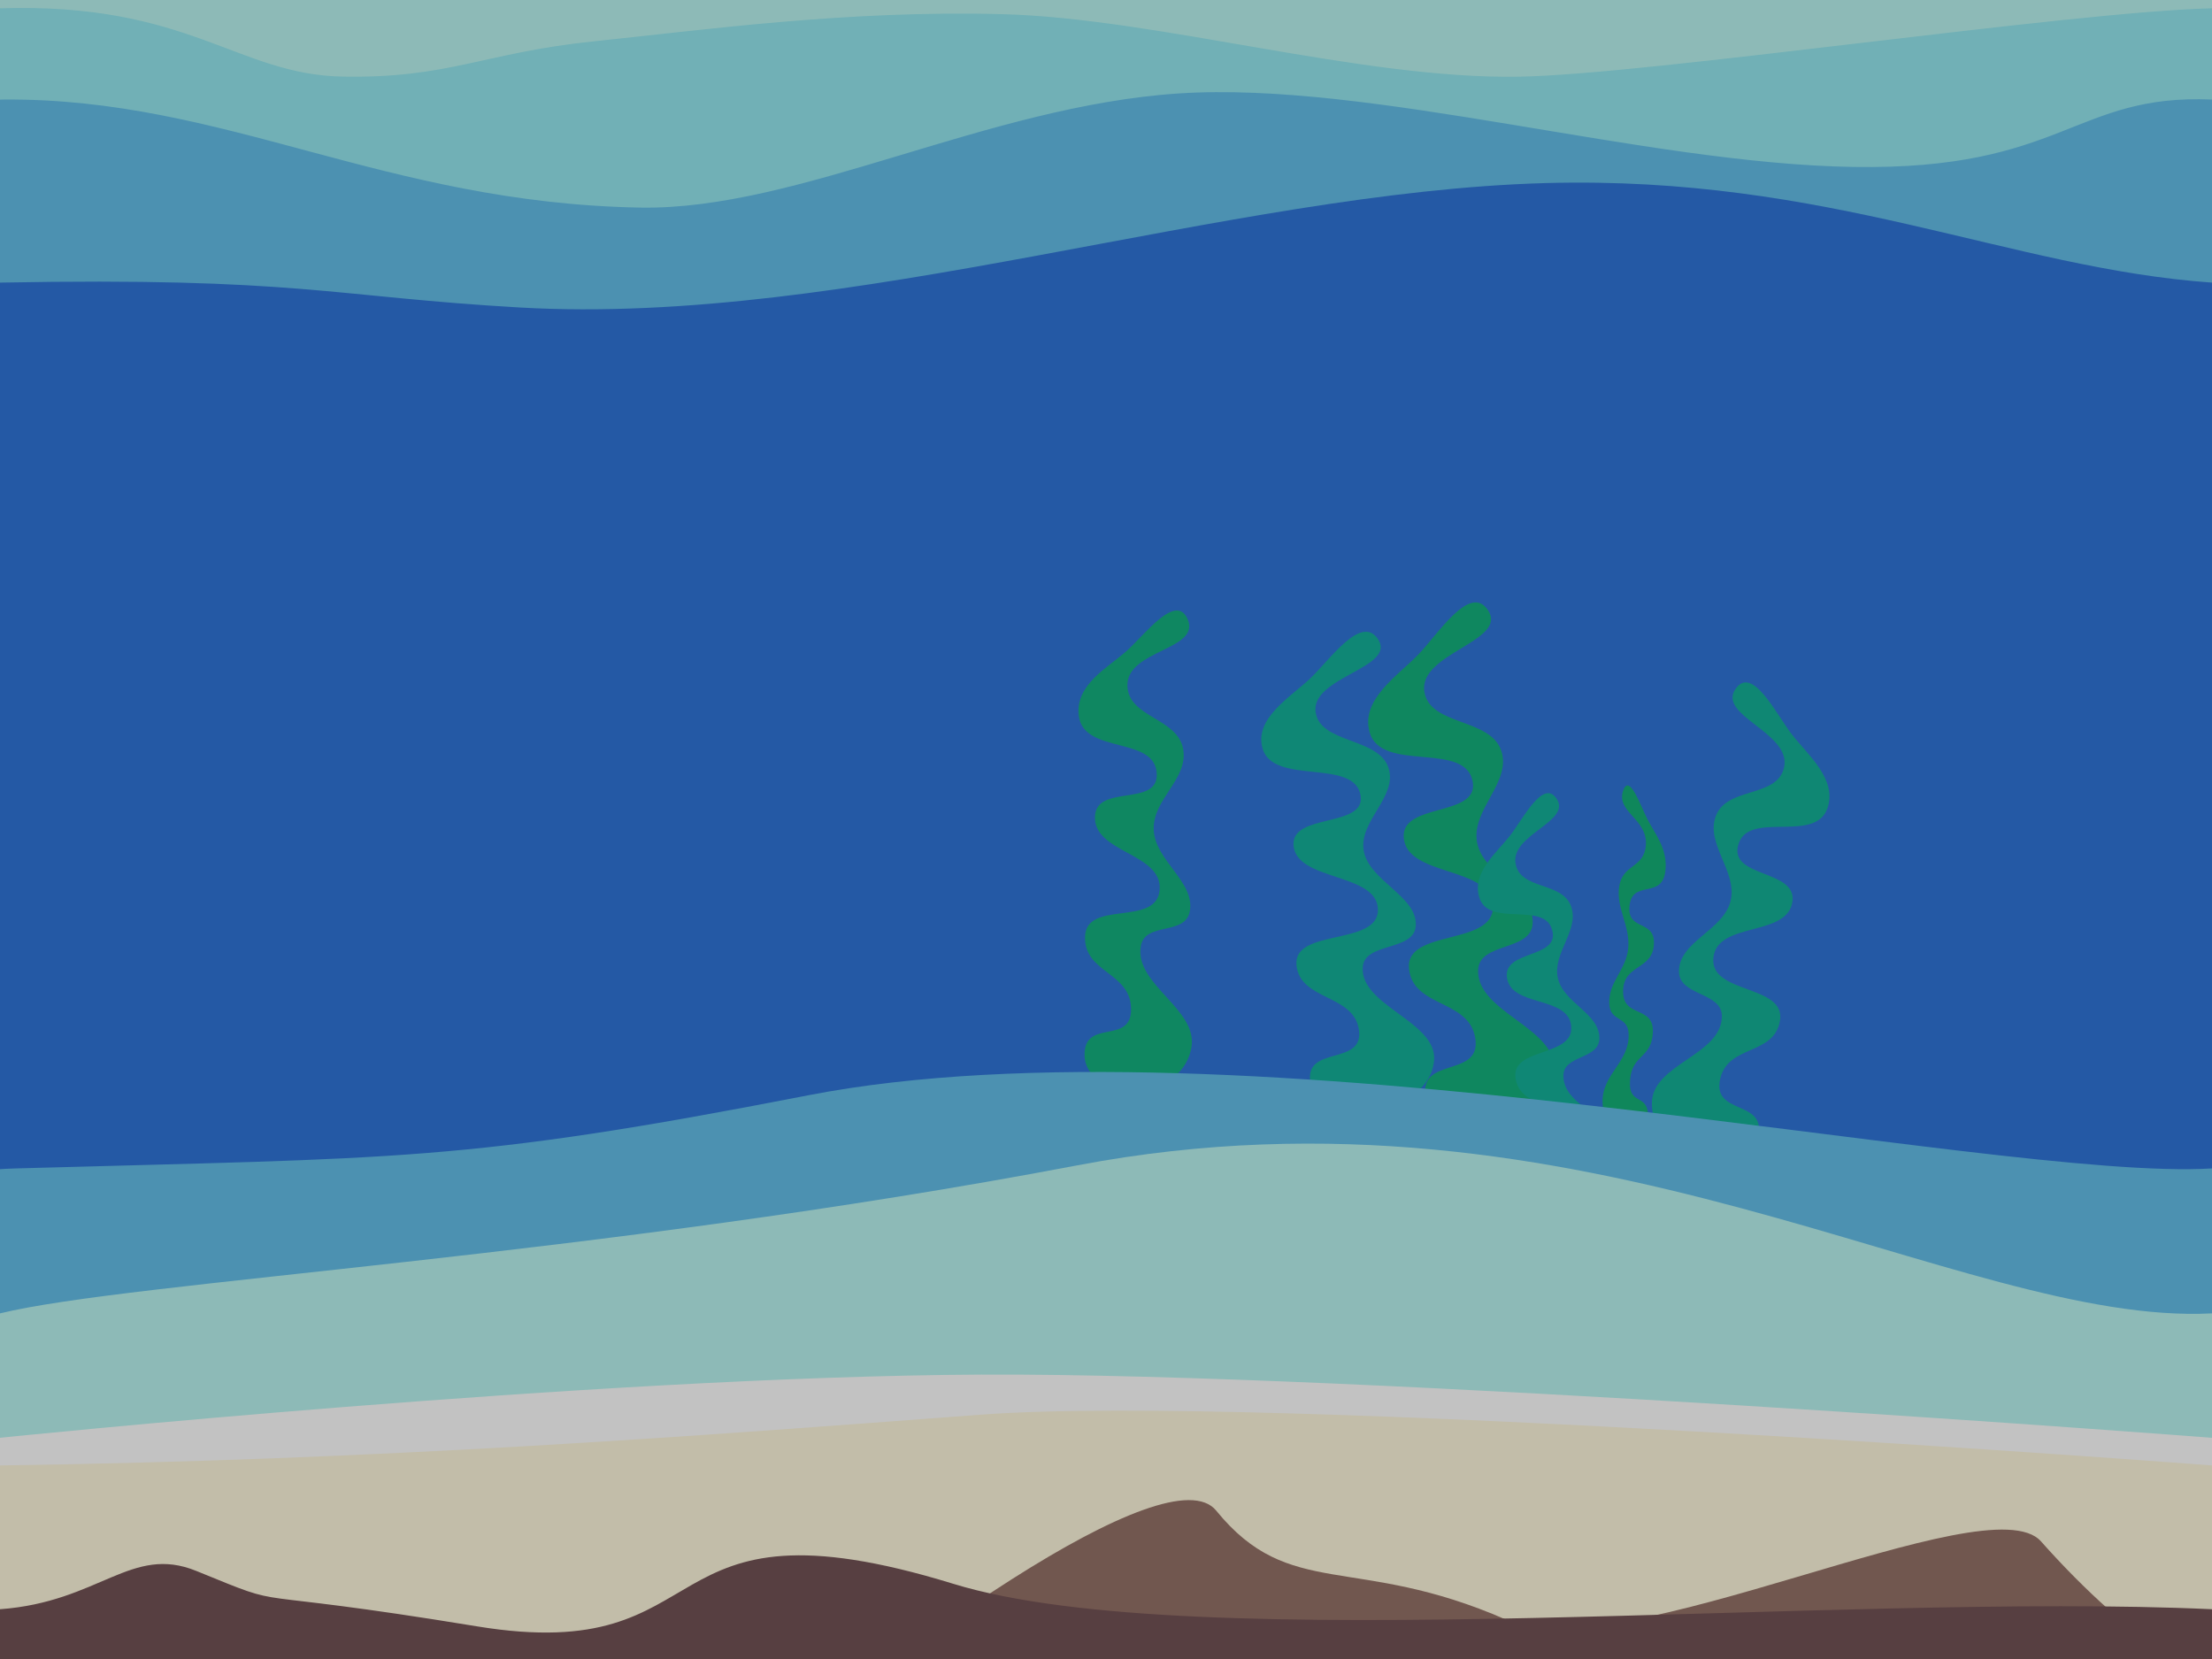 <?xml version="1.0" encoding="UTF-8" standalone="no"?>
<!-- Uploaded to: SVG Repo, www.svgrepo.com, Generator: SVG Repo Mixer Tools -->

<svg
   width="800"
   height="600"
   viewBox="0 0 1024 768"
   class="icon"
   version="1.1"
   id="svg33"
   sodipodi:docname="sea.svg"
   inkscape:version="1.4 (e7c3feb1, 2024-10-09)"
   xmlns:inkscape="http://www.inkscape.org/namespaces/inkscape"
   xmlns:sodipodi="http://sodipodi.sourceforge.net/DTD/sodipodi-0.dtd"
   xmlns="http://www.w3.org/2000/svg"
   xmlns:svg="http://www.w3.org/2000/svg">
  <rect x="0" y="0" width="1024" height="768" fill="#333333" stroke="none"/>
  <defs
     id="defs33" />
  <sodipodi:namedview
     id="namedview33"
     pagecolor="#ffffff"
     bordercolor="#000000"
     borderopacity="0.25"
     inkscape:showpageshadow="2"
     inkscape:pageopacity="0.0"
     inkscape:pagecheckerboard="0"
     inkscape:deskcolor="#d1d1d1"
     inkscape:zoom="0.74953319"
     inkscape:cx="414.92492"
     inkscape:cy="520.32386"
     inkscape:window-width="1280"
     inkscape:window-height="1387"
     inkscape:window-x="2792"
     inkscape:window-y="25"
     inkscape:window-maximized="0"
     inkscape:current-layer="g34" />
  <g
     id="g34"
     style="opacity:0.7">
    <rect
       style="fill:#b3f4ef;fill-opacity:1;stroke-width:1.28"
       id="rect33"
       width="1282.505"
       height="124.664"
       x="-83.679"
       y="-11.954" />
    <path
       d="M 1038.609,55.966 C 1042.78,39.761 1129.136,1.23 1024,3.84 957.706,5.486 764.04,34.414 703.384,35.504 630.321,36.816 536.029,8.511 464.283,6.568 392.537,4.624 325.812,13.873 274.913,19.136 224.013,24.399 207.928,36.315 158.819,35.473 109.709,34.631 87.776,1.132 0,3.84 -87.776,6.548 -15.266,374.338 -15.266,374.338 152.788,375.36 917.595,388.873 1084.864,417.418 1106.256,276.653 1014.046,151.399 1038.609,55.966 Z"
       fill="#57b9e7"
       id="path7"
       sodipodi:nodetypes="ssszzzzccs"
       style="fill:#8be5ee;fill-opacity:1" />
    <path
       d="M 1.708,46.08 C 104.324,45.305 177.308,93.964 296.383,96.103 369.445,97.415 456.714,49.085 545.73,43.258 634.746,37.431 760.765,75.754 858.025,77.287 955.284,78.82 960.132,43.372 1024,46.08 c 63.868,2.708 8.109,370.072 8.109,370.072 C 864.056,417.174 99.249,430.686 -68.021,459.232 -89.412,318.466 -96.833,46.824 1.708,46.08 Z"
       fill="#57b9e7"
       id="path7-7"
       sodipodi:nodetypes="sszzzccs" />
    <path
       d="m 0,130.827 c 137.485,-2.596 153.779,6.542 240.733,11.527 152.396,8.736 327.433,-53.534 474.758,-57.605 131.316,-3.629 214.789,39.541 308.509,46.078 118.316,8.253 19.061,418.344 19.061,418.344 C 875.008,550.51 110.201,568.203 -57.069,605.58 -78.46,421.264 -126.685,133.22 0,130.827 Z"
       fill="#57b9e7"
       id="path7-7-2"
       sodipodi:nodetypes="ssssccs"
       style="fill:#1e6ad5;fill-opacity:1;stroke-width:1.144" />
    <path
       style="fill:#00ab91;fill-opacity:1;stroke:none;stroke-width:8.26;stroke-linecap:round;stroke-linejoin:round;stroke-dasharray:none;stroke-opacity:1;paint-order:markers fill stroke"
       d="m 606.567,500.913 c -2.614,-17.307 25.225,-7.158 22.479,-24.452 -2.592,-16.318 -27.235,-13.242 -28.866,-29.627 -1.723,-17.304 38.272,-8.694 37.712,-25.984 -0.553,-17.099 -38.414,-12.786 -39.093,-29.891 -0.573,-14.436 32.941,-7.881 31.107,-22.304 -2.304,-18.119 -40.687,-4.633 -45.485,-22.354 -3.742,-13.824 12.842,-23.479 22.053,-32.165 8.98,-8.468 23.472,-29.745 31.32,-18.447 9.305,13.394 -31.002,17.591 -28.764,33.917 2.023,14.765 29.182,11.647 33.767,25.902 4.29,13.338 -13.761,24.433 -11.508,38.213 2.323,14.204 25.539,21.294 24.072,35.28 -1.191,11.356 -23.619,7.202 -24.502,18.623 -1.393,18.008 34.507,25.224 33.02,43.213 -1.248,15.096 -19.222,23.673 -32.705,24.188 -8.847,0.338 -23.092,-4.087 -24.607,-14.113 z"
       id="path34"
       sodipodi:nodetypes="csssssssssssssscc" />
    <path
       style="fill:#00ab72;fill-opacity:1;stroke:none;stroke-width:8.826;stroke-linecap:round;stroke-linejoin:round;stroke-dasharray:none;stroke-opacity:1;paint-order:markers fill stroke"
       d="m 659.932,507.664 c -3.042,-18.889 26.166,-8.395 22.985,-27.267 -3.001,-17.807 -28.635,-13.894 -30.637,-31.796 -2.114,-18.906 39.738,-10.365 38.837,-29.282 -0.891,-18.707 -40.281,-13.148 -41.302,-31.859 -0.862,-15.791 34.196,-9.357 32.019,-25.106 -2.735,-19.785 -42.501,-4.172 -47.828,-23.466 -4.155,-15.051 12.957,-25.989 22.4,-35.701 9.206,-9.469 23.923,-33.083 32.312,-20.889 9.946,14.458 -31.996,19.944 -29.364,37.768 2.38,16.119 30.635,12.105 35.677,27.61 4.717,14.508 -13.897,27.053 -11.295,42.09 2.682,15.499 27.015,22.746 25.742,38.091 -1.033,12.459 -24.49,8.408 -25.202,20.93 -1.122,19.745 36.435,26.851 35.216,46.578 -1.024,16.554 -19.604,26.342 -33.651,27.204 -9.217,0.566 -24.148,-3.963 -25.911,-14.906 z"
       id="path34-4"
       sodipodi:nodetypes="csssssssssssssscc" />
    <path
       style="fill:#00ab91;fill-opacity:1;stroke:none;stroke-width:6.453;stroke-linecap:round;stroke-linejoin:round;stroke-dasharray:none;stroke-opacity:1;paint-order:markers fill stroke"
       d="m 709.125,544.311 c -2.822,-14.426 17.793,-7.512 14.876,-21.918 -2.753,-13.594 -20.347,-9.555 -22.412,-23.262 -2.18,-14.476 27.113,-9.572 25.773,-24.104 -1.326,-14.371 -28.381,-8.514 -29.797,-22.883 -1.195,-12.127 23.315,-8.574 21.212,-20.616 -2.643,-15.128 -29.577,-1.513 -33.996,-16.159 -3.447,-11.425 7.983,-20.533 14.151,-28.391 6.013,-7.66 15.305,-26.435 21.574,-17.379 7.433,10.737 -21.391,16.64 -18.893,30.261 2.259,12.319 21.664,8.097 25.742,19.836 3.815,10.984 -8.594,21.39 -6.223,32.866 2.444,11.829 19.562,16.437 19.263,28.305 -0.243,9.636 -16.633,7.455 -16.651,17.127 -0.028,15.251 26.238,19.221 26.142,34.462 -0.081,12.79 -12.571,21.071 -22.261,22.297 -6.359,0.804 -16.865,-2.086 -18.5,-10.443 z"
       id="path34-7"
       sodipodi:nodetypes="csssssssssssssscc" />
    <path
       style="fill:#00ab6c;fill-opacity:1;stroke:none;stroke-width:4.298;stroke-linecap:round;stroke-linejoin:round;stroke-dasharray:none;stroke-opacity:1;paint-order:markers fill stroke"
       d="m 762.818,518.066 c 0.955,-12.824 -9.218,-5.304 -8.215,-18.118 0.947,-12.092 9.953,-9.812 10.549,-21.953 0.63,-12.822 -13.986,-6.442 -13.781,-19.254 0.202,-12.67 14.038,-9.474 14.286,-22.149 0.209,-10.697 -12.038,-5.84 -11.368,-16.527 0.842,-13.426 14.869,-3.433 16.622,-16.564 1.368,-10.243 -4.693,-17.398 -8.059,-23.834 -3.282,-6.274 -8.577,-22.04 -11.445,-13.669 -3.4,9.925 11.329,13.035 10.512,25.132 -0.739,10.941 -10.664,8.63 -12.34,19.193 -1.568,9.884 5.029,18.105 4.205,28.316 -0.849,10.525 -9.333,15.778 -8.797,26.142 0.435,8.415 8.631,5.337 8.954,13.799 0.509,13.343 -12.61,18.69 -12.067,32.02 0.456,11.186 7.024,17.542 11.952,17.923 3.233,0.25 8.439,-3.028 8.992,-10.458 z"
       id="path34-1"
       sodipodi:nodetypes="csssssssssssssscc" />
    <path
       style="fill:#00ab75;fill-opacity:1;stroke:none;stroke-width:7.651;stroke-linecap:round;stroke-linejoin:round;stroke-dasharray:none;stroke-opacity:1;paint-order:markers fill stroke"
       d="m 502.076,488.647 c -0.415,-17.629 22.056,-4.379 21.528,-22.009 -0.499,-16.636 -21.639,-16.282 -21.32,-32.878 0.337,-17.528 33.239,-4.473 34.558,-21.858 1.305,-17.192 -31.133,-17.062 -29.933,-34.274 1.012,-14.526 28.651,-4.249 28.596,-18.902 -0.069,-18.408 -33.899,-9.146 -36.116,-27.43 -1.729,-14.264 13.285,-22.102 21.968,-29.784 8.465,-7.489 22.915,-27.202 28.376,-15.015 6.474,14.449 -28.018,14.192 -27.82,30.796 0.179,15.016 23.45,14.899 25.847,29.689 2.243,13.838 -14.16,22.955 -13.684,37.011 0.49,14.488 19.372,24.16 16.683,38.011 -2.183,11.245 -20.703,4.601 -22.633,15.945 -3.043,17.887 26.542,29.09 23.421,46.949 -2.619,14.986 -18.695,21.59 -30.141,20.613 -7.511,-0.641 -19.088,-6.651 -19.328,-16.863 z"
       id="path34-18"
       sodipodi:nodetypes="csssssssssssssscc" />
    <path
       style="fill:#00ab8e;fill-opacity:1;stroke:none;stroke-width:7.737;stroke-linecap:round;stroke-linejoin:round;stroke-dasharray:none;stroke-opacity:1;paint-order:markers fill stroke"
       d="m 813.939,525.854 c 3.713,-16.992 -21.448,-9.442 -17.62,-26.408 3.612,-16.01 24.888,-10.686 27.666,-26.85 2.935,-17.071 -32.719,-12.168 -30.803,-29.332 1.895,-16.974 34.617,-9.206 36.623,-26.175 1.692,-14.321 -28.129,-10.869 -25.336,-25.061 3.509,-17.829 35.93,-0.88 41.585,-18.084 4.411,-13.42 -9.281,-24.556 -16.612,-34.049 -7.147,-9.255 -18.051,-31.769 -25.84,-21.241 -9.235,12.482 25.633,20.359 22.33,36.41 -2.987,14.515 -26.457,8.919 -31.64,22.692 -4.85,12.887 10.005,25.59 6.899,39.104 -3.202,13.93 -24.071,18.858 -23.945,32.919 0.103,11.416 20.041,9.338 19.869,20.791 -0.27,18.057 -32.23,21.948 -32.417,39.996 -0.157,15.145 14.839,25.334 26.577,27.084 7.702,1.148 20.513,-1.95 22.663,-11.794 z"
       id="path34-5"
       sodipodi:nodetypes="csssssssssssssscc"
       inkscape:transform-center-x="-3.2120764"
       inkscape:transform-center-y="3.8832232" />
    <path
       d="M 1024,540.9 C 922.293,547.14 573.651,468.169 374.01,507.069 214.19,538.21 184.344,535.924 7.352,540.9 -196.995,546.645 -7.352,825.063 -7.352,825.063 160.701,825.972 918.157,837.986 1085.426,863.367 1106.818,738.21 1124.101,534.76 1024,540.9 Z"
       fill="#57b9e7"
       id="path7-7-9"
       sodipodi:nodetypes="sssccs"
       style="stroke-width:0.943" />
    <path
       d="M 1024,608 C 907.148,614.065 733.997,494.751 498.759,539.464 274.779,582.037 60.601,593.182 0,608 c -60.601,14.818 -39.152,60.391 -39.152,60.391 0,0 -44.21,105.567 88.959,154.473 36.931,1.322 410.19,-10.838 448.951,-10.838 124.284,0 404.463,-10.815 503.751,-23.125 C 1094.441,742.753 1140.852,601.935 1024,608 Z"
       fill="#b3f4ef"
       id="path8"
       style="stroke-width:1.175"
       sodipodi:nodetypes="zszccscz" />
    <path
       d="m 1024,665.6 c 0,0 -390.44,-30.113 -569.744,-29.259 C 274.952,637.195 0,665.6 0,665.6 L -34.469,729.336 1057.381,720.797 C 1079.715,705.941 1183.978,654.628 1024,665.6 Z"
       fill="#ffffff"
       id="path9"
       style="stroke-width:1.293"
       sodipodi:nodetypes="czcccc" />
    <path
       d="m 1024,678.4 c 0,0 -437.229,-33.477 -569.781,-23.513 C 321.668,664.85 178.117,675.869 0,678.4 c 0,0 -42.822,120.262 -12.305,180.749 11.74,23.269 20.2,39.38 21.119,39.38 2.141,0 599.213,-35.088 894.137,-15.234 38.645,-3.345 86.615,13.487 122.783,9.375 C 1118.169,873.584 1162.701,682.435 1024,678.4 Z"
       fill="#fff8db"
       id="path10"
       style="stroke-width:1.915"
       sodipodi:nodetypes="czcssccc" />
    <path
       d="m 1097.822,819.599 c -70.002,-32 -111.514,-59.397 -152.998,-106.063 -24.467,-27.526 -194.52,59.509 -247.48,36.309 -70.002,-30.666 -100.27,-8.688 -134.321,-50.522 -43.751,-53.75 -505.371,356.016 -322.179,276.735 103.232,-68.581 -439.054,187.364 1000.768,63.311 118.227,-10.186 103.59,14.792 262.923,-64.814 l -278.291,-63.186 c -69.79,-15.846 -86.952,-72.813 -128.422,-91.771 z"
       fill="#8c665b"
       id="path20"
       sodipodi:nodetypes="cccccscsc"
       style="stroke-width:1.329" />
    <path
       d="m -175.902,759.254 c -75.267,-57.338 -225.411,-239.711 -333.728,-243.113 172.074,208.382 193.432,354.613 803.231,354.613 266.56,0 1009.023,-23.939 1218.791,-73.913 -67.946,-3.732 -144.195,-11.633 -277.279,9.886 C 1167.56,817.65 1089.39,725.448 1024,744.96 c -172.907,-8 -470.496,22.724 -582.72,-11.776 -143.919,-44.242 -104.818,38.693 -220.53,19.691 -115.712,-19 -83.423,-6.688 -129.835,-25.626 C 60.771,714.952 46.156,741.573 0,744.96 c -56.701,4.161 -110.373,64.216 -175.902,14.294 z"
       fill="#674447"
       id="path33"
       sodipodi:nodetypes="ccscsccccsc"
       style="stroke-width:1.629" />
  </g>
</svg>
